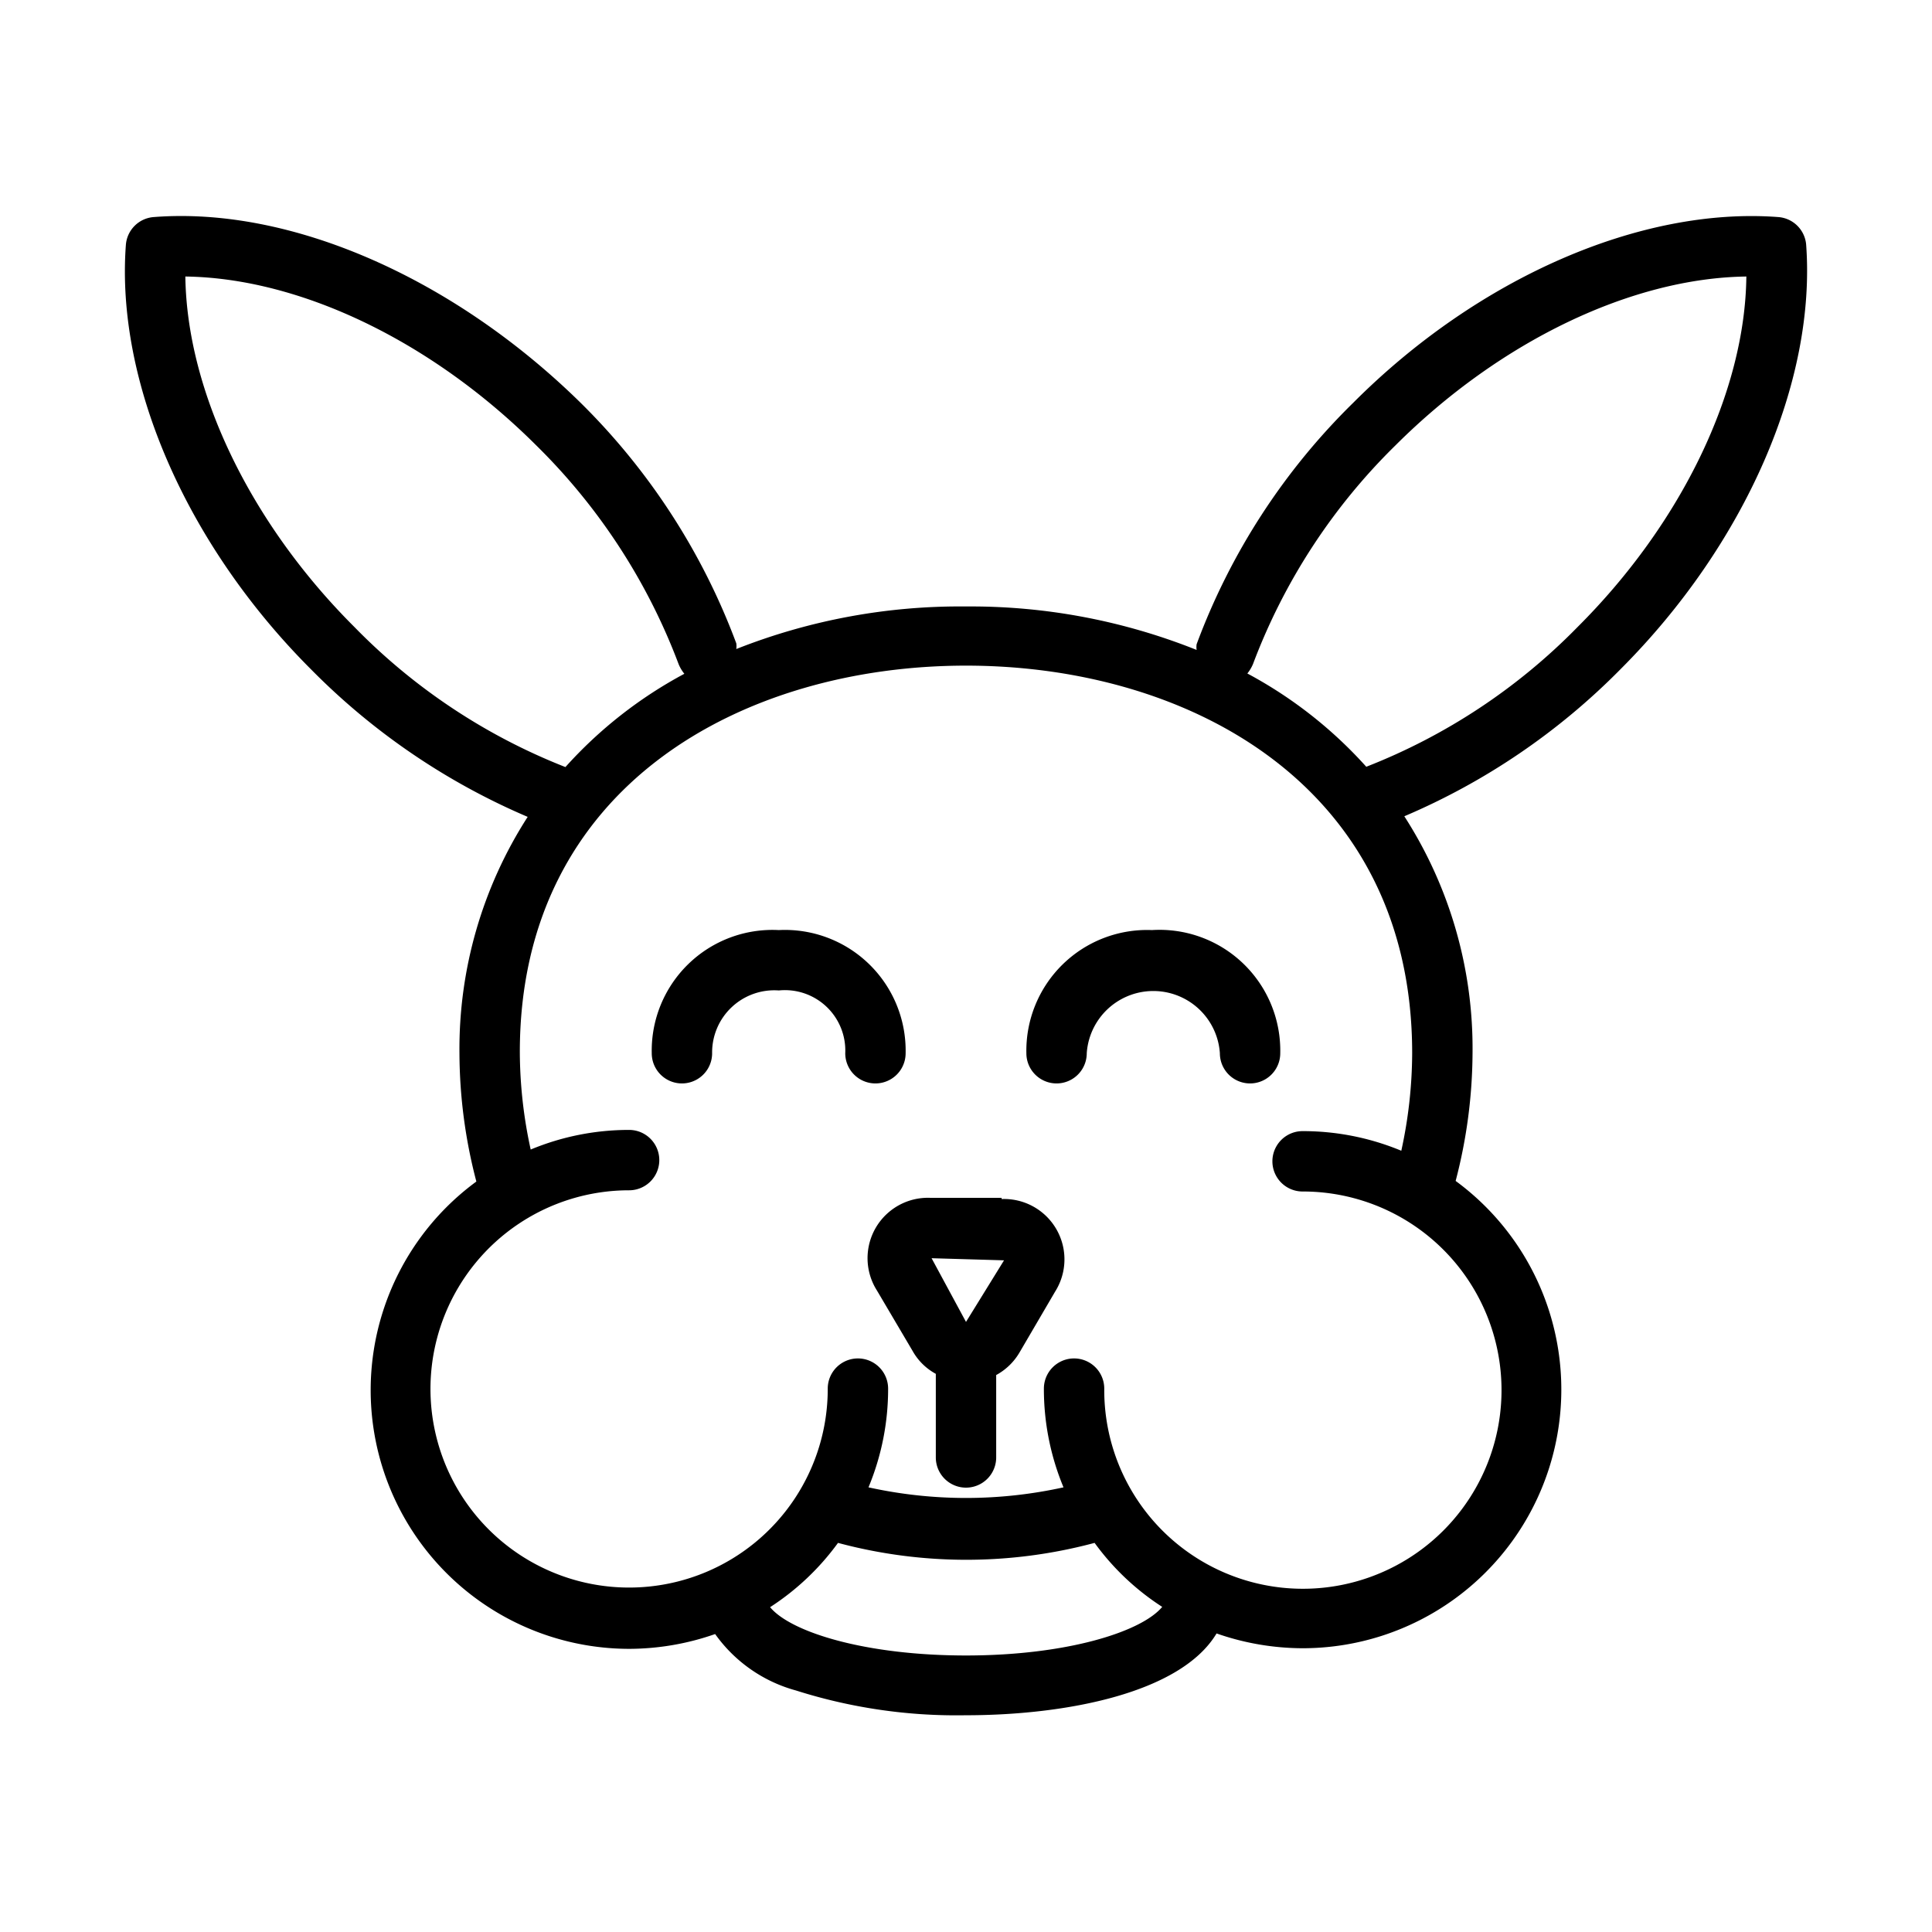 <svg height='100px' width='100px'  fill="#000000" xmlns="http://www.w3.org/2000/svg" viewBox="0 0 64 64" x="0px" y="0px"><title>64 Pixel - Animals - 25 Set - Expanded</title><g data-name="Layer 25"><path d="M30,34.89a4,4,0,0,0-4.2-4.08,4,4,0,0,0-4.21,4.08,1,1,0,0,0,2,0,2.06,2.06,0,0,1,2.21-2.08A2,2,0,0,1,28,34.89a1,1,0,0,0,2,0Z"></path><path d="M38.16,30.81A4,4,0,0,0,34,34.89a1,1,0,0,0,2,0,2.21,2.21,0,0,1,4.41,0,1,1,0,0,0,2,0A4,4,0,0,0,38.16,30.81Z"></path><path d="M33.18,39.68H30.82a2,2,0,0,0-1.77,3.07l1.18,2a1.94,1.94,0,0,0,.77.76v2.77a1,1,0,0,0,2,0V45.55a2,2,0,0,0,.78-.76l1.17-2a2,2,0,0,0-1.77-3.07ZM32,43.79H32l-1.14-2.11,2.4.07Z"></path><path d="M58.9,7.19c-4.54-.34-9.93,2-14.07,6.15a21.82,21.82,0,0,0-5.19,8,.63.63,0,0,0,0,.19A20.15,20.15,0,0,0,32,20.09a20.15,20.15,0,0,0-7.61,1.41.63.63,0,0,0,0-.19,21.94,21.94,0,0,0-5.19-8C15,9.2,9.63,6.84,5.1,7.19a1,1,0,0,0-.93.92c-.34,4.54,2,9.94,6.15,14.08a22.44,22.44,0,0,0,7.16,4.87,14.2,14.2,0,0,0-2.26,7.83,16.92,16.92,0,0,0,.56,4.25,8.57,8.57,0,0,0,5.06,15.48,8.66,8.66,0,0,0,2.85-.49A4.85,4.85,0,0,0,26.37,56a17.54,17.54,0,0,0,5.62.82c3.34,0,7.13-.74,8.31-2.71a8.7,8.7,0,0,0,2.85.49,8.57,8.57,0,0,0,5.07-15.48,17,17,0,0,0,.56-4.25,14.2,14.2,0,0,0-2.26-7.83,22.33,22.33,0,0,0,7.16-4.87c4.14-4.14,6.49-9.54,6.15-14.08A1,1,0,0,0,58.9,7.19ZM11.74,20.77c-3.47-3.46-5.55-7.83-5.6-11.61,3.79.05,8.15,2.13,11.62,5.59A20.08,20.08,0,0,1,22.48,22a1.29,1.29,0,0,0,.19.32,14.47,14.47,0,0,0-3.94,3.09A19.94,19.94,0,0,1,11.74,20.77ZM32,54.84c-3.33,0-5.8-.77-6.49-1.6a8.45,8.45,0,0,0,2.25-2.13,16.41,16.41,0,0,0,8.5,0,8.37,8.37,0,0,0,2.24,2.12C37.81,54.06,35.33,54.84,32,54.84ZM46.42,38.12a8.48,8.48,0,0,0-3.27-.65,1,1,0,0,0,0,2A6.58,6.58,0,1,1,36.58,46a1,1,0,0,0-2,0,8.48,8.48,0,0,0,.65,3.27,15,15,0,0,1-6.46,0A8.48,8.48,0,0,0,29.42,46a1,1,0,0,0-2,0,6.58,6.58,0,1,1-6.58-6.57,1,1,0,1,0,0-2,8.47,8.47,0,0,0-3.26.65,15.23,15.23,0,0,1-.36-3.23c0-8.85,7.43-12.8,14.78-12.8S46.78,26,46.78,34.89A15.3,15.3,0,0,1,46.42,38.12Zm5.84-17.35a19.94,19.94,0,0,1-7,4.63,14.47,14.47,0,0,0-3.94-3.09,1.29,1.29,0,0,0,.19-.32,20,20,0,0,1,4.72-7.24c3.47-3.46,7.83-5.54,11.62-5.59C57.81,12.94,55.73,17.31,52.26,20.77Z"></path></g></svg>